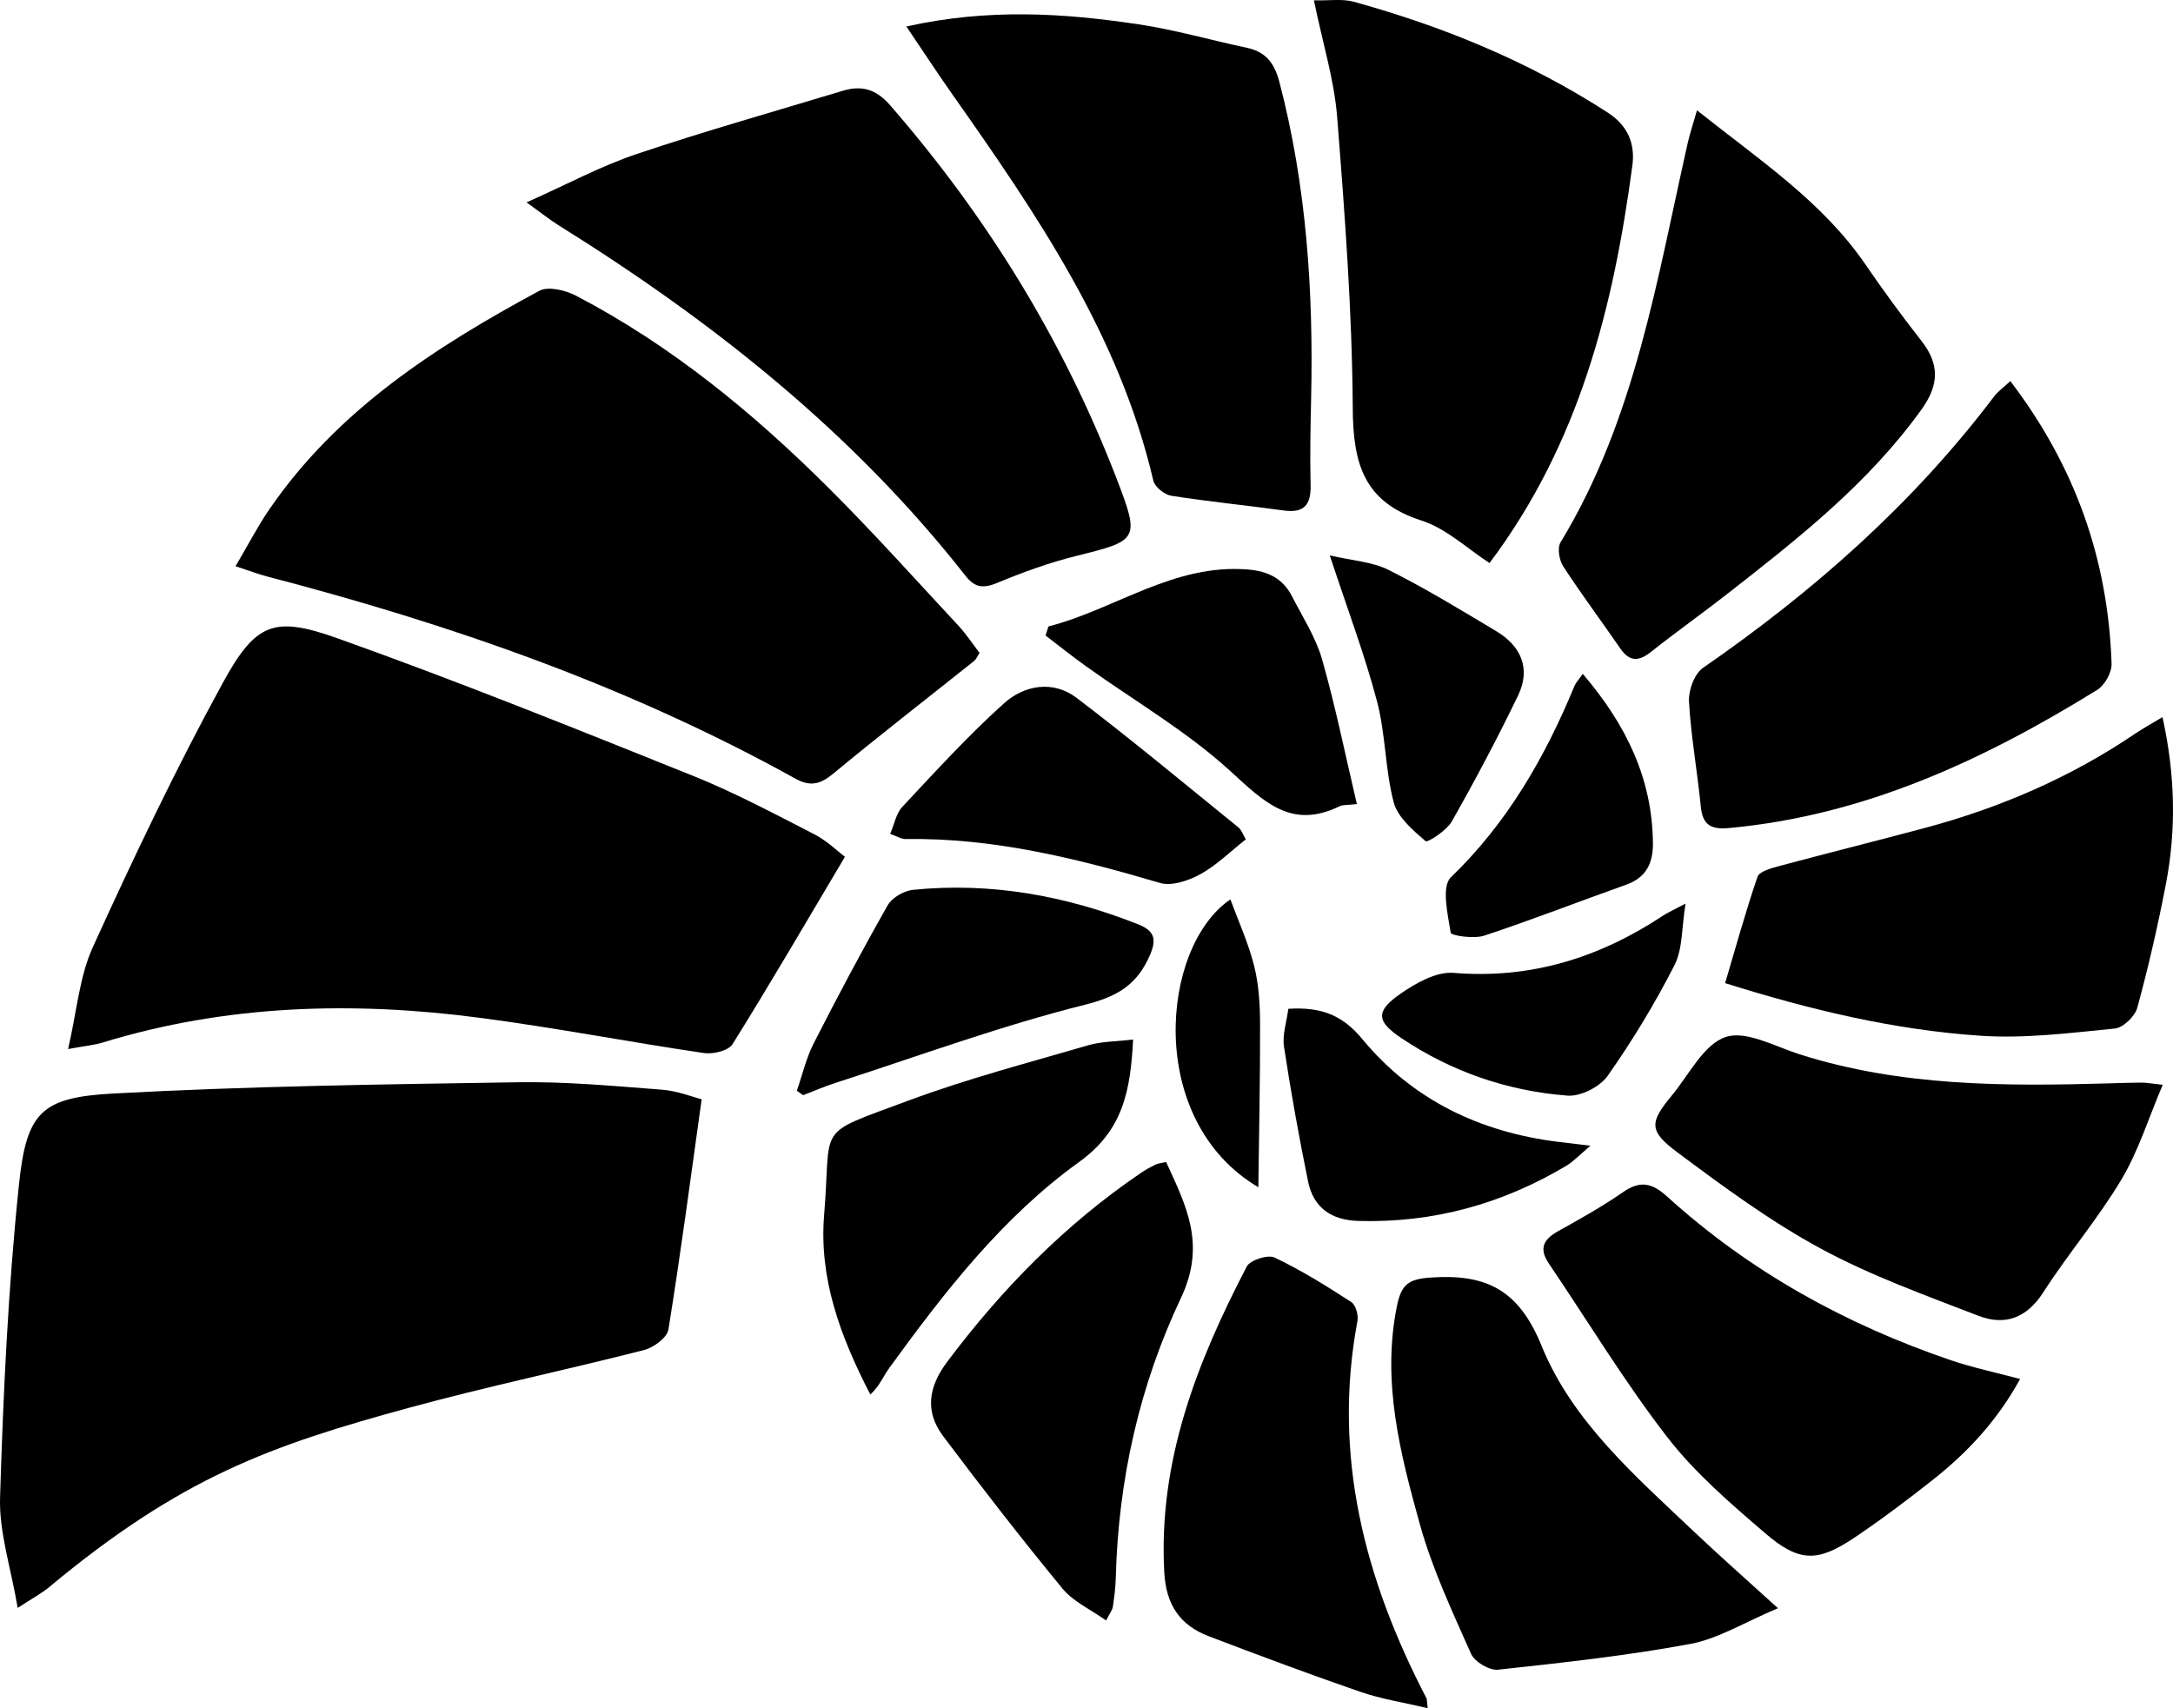 <?xml version="1.0" encoding="UTF-8" standalone="no"?>
<!-- Created with Inkscape (http://www.inkscape.org/) -->

<svg
   xmlns:dc="http://purl.org/dc/elements/1.1/"
   xmlns:cc="http://creativecommons.org/ns#"
   xmlns:rdf="http://www.w3.org/1999/02/22-rdf-syntax-ns#"
   xmlns:svg="http://www.w3.org/2000/svg"
   xmlns="http://www.w3.org/2000/svg"
   xmlns:sodipodi="http://sodipodi.sourceforge.net/DTD/sodipodi-0.dtd"
   xmlns:inkscape="http://www.inkscape.org/namespaces/inkscape"
   width="235.906mm"
   height="185.442mm"
   viewBox="0 0 835.887 657.077"
   id="svg5242"
   version="1.1"
   inkscape:version="0.91 r13725"
   sodipodi:docname="small.svg">
  <defs
     id="defs5244" />
  <sodipodi:namedview
     id="base"
     pagecolor="#ffffff"
     bordercolor="#666666"
     borderopacity="1.0"
     inkscape:pageopacity="0.0"
     inkscape:pageshadow="2"
     inkscape:zoom="0.35"
     inkscape:cx="601.5151"
     inkscape:cy="245.68117"
     inkscape:document-units="px"
     inkscape:current-layer="layer1"
     showgrid="false"
     fit-margin-top="0"
     fit-margin-left="0"
     fit-margin-right="0"
     fit-margin-bottom="0"
     inkscape:window-width="1280"
     inkscape:window-height="657"
     inkscape:window-x="-8"
     inkscape:window-y="-8"
     inkscape:window-maximized="1" />
  <g
     inkscape:label="Layer 1"
     inkscape:groupmode="layer"
     id="layer1"
     transform="translate(226.515,-120.967)">
    <g
       id="g3457"
       transform="translate(-1367.862,-183.332)">
      <path
         id="path3459"
         d="m 1466.364,633.89 c -15.119,25.438 -28.818,48.971 -43.229,72.064 -1.574,2.522 -7.45,3.939 -10.973,3.42 -28.786,-4.245 -57.4,-9.775 -86.243,-13.563 -48.915,-6.423 -97.495,-5.064 -145.131,9.527 -3.218,0.985 -6.649,1.276 -13.252,2.493 3.354,-14.399 4.323,-27.797 9.545,-39.26 15.623,-34.3 31.836,-68.431 49.911,-101.479 12.679,-23.188 19.678,-25.988 44.099,-17.287 45.966,16.374 91.271,34.646 136.573,52.818 16.024,6.428 31.372,14.612 46.767,22.506 5.069,2.601 9.317,6.797 11.933,8.761 z"
         inkscape:connector-curvature="0"
         style="clip-rule:evenodd;fill-rule:evenodd" />
      <path
         id="path3461"
         d="m 1411.258,727.152 c -4.378,31.215 -8.148,59.969 -12.798,88.585 -0.509,3.124 -5.698,6.938 -9.372,7.876 -30.025,7.679 -60.409,14.025 -90.299,22.179 -53.506,14.595 -87.668,26.683 -138.642,69.102 -2.755,2.295 -6.004,3.994 -11.99,7.905 -2.63,-15.524 -7.197,-29.086 -6.784,-42.494 1.229,-40.125 3.104,-80.323 7.255,-120.228 2.91,-27.997 8.632,-33.628 36.202,-35.135 51.893,-2.837 103.916,-3.537 155.896,-4.336 18.388,-0.283 36.833,1.439 55.206,2.855 6.047,0.468 11.947,2.84 15.326,3.691 z"
         inkscape:connector-curvature="0"
         style="clip-rule:evenodd;fill-rule:evenodd" />
      <path
         id="path3463"
         d="m 1231.959,522.102 c 4.837,-8.21 8.46,-15.255 12.9,-21.741 26.25,-38.355 64.063,-62.67 103.927,-84.189 3.441,-1.861 10.086,-0.242 14.139,1.872 36.585,19.102 68.14,45.029 97.205,73.987 17.167,17.104 33.368,35.186 49.884,52.938 3.021,3.249 5.479,7.021 8.149,10.485 -0.94,1.42 -1.331,2.472 -2.08,3.074 -18.073,14.425 -36.362,28.579 -54.167,43.324 -5.003,4.146 -8.86,5.163 -14.682,1.932 -64.055,-35.555 -132.622,-59.382 -203.269,-77.763 -3.294,-0.858 -6.488,-2.104 -12.006,-3.919 z"
         inkscape:connector-curvature="0"
         style="clip-rule:evenodd;fill-rule:evenodd" />
      <path
         id="path3465"
         d="m 1343.911,382.15 c 15.8,-7.047 28.599,-13.98 42.196,-18.556 26.249,-8.833 52.935,-16.362 79.459,-24.383 7.26,-2.193 12.806,-0.616 18.198,5.585 37.214,42.777 66.51,90.291 86.945,143.191 9.218,23.863 8.685,24.203 -15.196,30.113 -10.348,2.561 -20.504,6.237 -30.359,10.33 -5.349,2.218 -8.656,2.141 -12.381,-2.606 -43.344,-55.282 -97.497,-98.06 -156.697,-134.96 -3.193,-1.989 -6.137,-4.375 -12.165,-8.714 z"
         inkscape:connector-curvature="0"
         style="clip-rule:evenodd;fill-rule:evenodd" />
      <path
         id="path3467"
         d="m 1646.767,304.424 c 6.031,0.158 10.962,-0.66 15.331,0.548 34.578,9.55 67.466,23.075 97.709,42.637 7.53,4.871 10.625,11.723 9.461,20.404 -7.287,54.447 -20.37,106.864 -54.944,152.866 -8.373,-5.392 -16.547,-13.263 -26.247,-16.371 -22.17,-7.106 -26.227,-21.962 -26.362,-43.1 -0.238,-37.364 -3.06,-74.758 -5.999,-112.044 -1.133,-14.336 -5.549,-28.409 -8.949,-44.94 z"
         inkscape:connector-curvature="0"
         style="clip-rule:evenodd;fill-rule:evenodd" />
      <path
         id="path3469"
         d="m 1490,314.49 c 31.631,-7.041 60.583,-5.146 89.41,-0.822 14.003,2.101 27.723,6.081 41.608,9.026 7.372,1.563 10.609,6.008 12.503,13.249 10.437,39.946 13.1,80.594 12.177,121.645 -0.244,11.083 -0.474,22.184 -0.198,33.267 0.187,7.563 -2.427,10.911 -10.35,9.811 -14.398,-2.007 -28.893,-3.404 -43.248,-5.67 -2.614,-0.413 -6.336,-3.388 -6.896,-5.797 -13.084,-56.09 -44.796,-102.409 -77.181,-148.412 -5.706,-8.108 -11.131,-16.407 -17.825,-26.297 z"
         inkscape:connector-curvature="0"
         style="clip-rule:evenodd;fill-rule:evenodd" />
      <path
         id="path3471"
         d="m 1794.124,346.728 c 24.244,19.3 48.323,35.179 64.906,59.449 6.828,9.99 14.012,19.761 21.469,29.293 7.017,8.97 6.729,16.938 0.033,26.277 -20.499,28.595 -47.744,49.91 -75.043,71.228 -9.544,7.457 -19.452,14.45 -28.931,21.991 -4.752,3.778 -8.308,4.063 -11.962,-1.26 -7.252,-10.557 -14.947,-20.816 -21.928,-31.545 -1.549,-2.383 -2.331,-7.084 -1.025,-9.235 28.704,-47.294 37.049,-100.999 48.914,-153.6 0.812,-3.6 2.002,-7.112 3.567,-12.598 z"
         inkscape:connector-curvature="0"
         style="clip-rule:evenodd;fill-rule:evenodd" />
      <path
         id="path3473"
         d="m 1914.657,450.882 c 25.061,32.877 37.639,68.862 38.949,108.748 0.11,3.351 -2.62,8.243 -5.508,10.029 -43.69,27.028 -89.561,48.377 -141.683,53.158 -7.094,0.649 -10.152,-1.27 -10.845,-8.429 -1.307,-13.439 -3.765,-26.793 -4.522,-40.248 -0.248,-4.293 2.081,-10.643 5.393,-12.935 42.45,-29.372 80.743,-63.072 111.984,-104.417 1.409,-1.862 3.421,-3.269 6.232,-5.906 z"
         inkscape:connector-curvature="0"
         style="clip-rule:evenodd;fill-rule:evenodd" />
      <path
         id="path3475"
         d="m 1973.199,580.139 c 4.931,22.407 5.314,43.325 1.307,64.203 -3.065,15.978 -6.721,31.874 -10.996,47.566 -0.909,3.331 -5.437,7.722 -8.647,8.035 -17.141,1.675 -34.512,3.923 -51.585,2.777 -33.217,-2.224 -65.563,-9.944 -98.33,-20.251 4.183,-14.078 7.911,-27.614 12.45,-40.87 0.694,-2.028 5,-3.263 7.86,-4.03 18.73,-5.027 37.559,-9.725 56.296,-14.726 29.015,-7.744 56.262,-19.476 81.189,-36.372 2.842,-1.926 5.874,-3.572 10.456,-6.332 z"
         inkscape:connector-curvature="0"
         style="clip-rule:evenodd;fill-rule:evenodd" />
      <path
         id="path3477"
         d="m 1973.278,721.583 c -5.482,12.876 -9.327,25.466 -15.888,36.438 -9.026,15.102 -20.591,28.662 -30.126,43.49 -6.373,9.911 -14.836,12.794 -24.816,8.945 -20.598,-7.942 -41.572,-15.493 -60.893,-25.968 -19.332,-10.483 -37.294,-23.726 -54.981,-36.931 -11.138,-8.315 -10.702,-11.493 -2.032,-21.985 6.573,-7.958 12.146,-19.499 20.571,-22.362 7.853,-2.667 19.006,3.633 28.493,6.648 38.957,12.383 79.03,12.329 119.228,11.163 4.146,-0.121 8.293,-0.274 12.44,-0.282 1.697,-0.002 3.393,0.34 8.004,0.844 z"
         inkscape:connector-curvature="0"
         style="clip-rule:evenodd;fill-rule:evenodd" />
      <path
         id="path3479"
         d="m 1918.415,834.75 c -8.683,15.852 -20.118,28.164 -33.475,38.713 -9.768,7.719 -19.734,15.233 -30.056,22.182 -14.285,9.62 -21.346,9.745 -34.545,-1.584 -13.352,-11.463 -27.015,-23.189 -37.692,-37.003 -16.446,-21.278 -30.431,-44.459 -45.539,-66.777 -3.893,-5.749 -2.004,-9.27 3.582,-12.383 8.465,-4.716 16.974,-9.453 24.91,-14.979 6.647,-4.628 11.206,-3.651 17.087,1.685 31.75,28.805 68.556,49.115 109.011,62.897 8.418,2.868 17.192,4.697 26.717,7.249 z"
         inkscape:connector-curvature="0"
         style="clip-rule:evenodd;fill-rule:evenodd" />
      <path
         id="path3481"
         d="m 1825.277,922.92 c -12.995,5.46 -22.957,11.742 -33.712,13.739 -24.449,4.537 -49.255,7.249 -73.999,9.913 -3.301,0.357 -8.979,-3.034 -10.348,-6.114 -7.243,-16.321 -14.932,-32.687 -19.69,-49.811 -7.568,-27.211 -14.667,-54.728 -8.875,-83.699 1.693,-8.466 4.289,-10.635 13.093,-11.233 21.21,-1.438 33.792,4.589 42.617,26.311 11.822,29.101 36.193,50.175 58.813,71.629 9.48,8.988 19.298,17.618 32.101,29.265 z"
         inkscape:connector-curvature="0"
         style="clip-rule:evenodd;fill-rule:evenodd" />
      <path
         id="path3483"
         d="m 1690.554,961.375 c -9.434,-2.236 -17.894,-3.521 -25.854,-6.268 -19.605,-6.763 -39.045,-14.024 -58.425,-21.427 -11.036,-4.217 -16.374,-12.051 -17.064,-24.523 -2.36,-42.841 12.556,-80.844 31.731,-117.682 1.293,-2.484 8.137,-4.665 10.709,-3.442 10.242,4.877 19.952,10.944 29.498,17.122 1.711,1.107 2.791,5.039 2.361,7.324 -9.705,51.807 2.832,99.464 26.571,145.104 0.149,0.288 0.098,0.68 0.473,3.792 z"
         inkscape:connector-curvature="0"
         style="clip-rule:evenodd;fill-rule:evenodd" />
      <path
         id="path3485"
         d="m 1589.913,751.269 c 7.704,16.815 15.494,31.641 5.724,52.277 -15.896,33.569 -24.104,69.884 -25.072,107.432 -0.096,3.793 -0.575,7.587 -1.124,11.346 -0.184,1.258 -1.136,2.404 -2.598,5.328 -5.994,-4.27 -12.627,-7.234 -16.766,-12.255 -15.792,-19.179 -31.036,-38.825 -45.952,-58.695 -7.109,-9.466 -5.626,-18.976 1.561,-28.545 21.167,-28.2 45.521,-53.005 74.773,-72.844 1.709,-1.16 3.558,-2.146 5.414,-3.059 0.874,-0.425 1.927,-0.491 4.04,-0.985 z"
         inkscape:connector-curvature="0"
         style="clip-rule:evenodd;fill-rule:evenodd" />
      <path
         id="path3487"
         d="m 1577.226,704.166 c -1.039,19.718 -3.807,34.905 -20.828,47.152 -29.363,21.134 -51.691,49.873 -72.906,79.1 -2.405,3.313 -3.933,7.272 -7.362,10.29 -11.706,-22.634 -19.8,-44.841 -17.753,-69.241 2.962,-35.318 -4.09,-30.197 32.191,-43.727 22.632,-8.444 46.139,-14.572 69.367,-21.364 5.153,-1.507 10.777,-1.424 17.291,-2.21 z"
         inkscape:connector-curvature="0"
         style="clip-rule:evenodd;fill-rule:evenodd" />
      <path
         id="path3489"
         d="m 1544.669,545.265 c 25.806,-6.633 48.204,-24.284 76.851,-21.887 7.575,0.636 13.354,3.485 16.811,10.271 4.075,7.998 9.153,15.767 11.575,24.269 5.188,18.185 8.94,36.776 13.393,55.679 -3.485,0.417 -5.334,0.191 -6.74,0.876 -18.618,9.058 -29.171,-1.921 -42.071,-13.69 -16.733,-15.263 -36.78,-26.888 -55.337,-40.164 -5.314,-3.801 -10.41,-7.902 -15.612,-11.861 0.375,-1.167 0.752,-2.328 1.13,-3.493 z"
         inkscape:connector-curvature="0"
         style="clip-rule:evenodd;fill-rule:evenodd" />
      <path
         id="path3491"
         d="m 1620.577,627.162 c -6.017,4.742 -11.27,9.994 -17.517,13.429 -4.521,2.48 -10.999,4.677 -15.523,3.343 -32.018,-9.463 -64.181,-17.422 -97.895,-16.885 -1.594,0.024 -3.202,-1.049 -5.874,-1.988 1.627,-3.771 2.301,-7.88 4.671,-10.402 12.708,-13.554 25.262,-27.357 39.045,-39.761 7.861,-7.074 18.922,-9.057 28.025,-2.139 21.152,16.073 41.58,33.093 62.227,49.823 1.225,0.992 1.778,2.814 2.841,4.58 z"
         inkscape:connector-curvature="0"
         style="clip-rule:evenodd;fill-rule:evenodd" />
      <path
         id="path3493"
         d="m 1447.877,723.863 c 2.117,-6.1 3.575,-12.53 6.478,-18.228 9.117,-17.895 18.543,-35.648 28.464,-53.109 1.67,-2.941 6.244,-5.59 9.72,-5.938 29.881,-3.002 58.612,2.198 86.443,13.19 6.115,2.414 7.528,5.367 4.754,11.813 -4.933,11.464 -12.414,16.034 -25.129,19.218 -32.441,8.125 -64.016,19.749 -95.909,30.047 -4.205,1.359 -8.28,3.137 -12.415,4.721 -0.804,-0.573 -1.604,-1.145 -2.406,-1.714 z"
         inkscape:connector-curvature="0"
         style="clip-rule:evenodd;fill-rule:evenodd" />
      <path
         id="path3495"
         d="m 1636.928,692.351 c 12.742,-0.802 20.89,2.479 28.488,11.676 19.324,23.381 45.233,35.76 75.279,39.493 3.352,0.417 6.706,0.81 12.446,1.497 -4.211,3.546 -6.47,6.032 -9.232,7.682 -24.627,14.697 -51.202,22.072 -80.012,21.251 -10.413,-0.298 -17.302,-5.074 -19.366,-15.157 -3.524,-17.222 -6.637,-34.539 -9.275,-51.912 -0.686,-4.516 1.014,-9.392 1.672,-14.53 z"
         inkscape:connector-curvature="0"
         style="clip-rule:evenodd;fill-rule:evenodd" />
      <path
         id="path3497"
         d="m 1652.879,517.945 c 8.508,1.996 16.27,2.406 22.634,5.592 14.184,7.1 27.781,15.407 41.415,23.563 9.597,5.745 13.346,14.443 8.362,24.764 -7.928,16.419 -16.486,32.558 -25.479,48.417 -2.001,3.528 -9.354,8.219 -10.089,7.584 -4.868,-4.217 -10.745,-9.176 -12.264,-14.951 -3.313,-12.606 -3.075,-26.15 -6.395,-38.759 -4.729,-17.96 -11.347,-35.42 -18.184,-56.21 z"
         inkscape:connector-curvature="0"
         style="clip-rule:evenodd;fill-rule:evenodd" />
      <path
         id="path3499"
         d="m 1789.73,651.876 c -1.527,9.3 -1.063,17.42 -4.251,23.677 -7.522,14.751 -16.179,29.04 -25.706,42.578 -2.972,4.228 -10.402,8.006 -15.456,7.617 -23.076,-1.771 -44.655,-9.205 -63.975,-22.167 -9.623,-6.455 -9.883,-10.345 -0.251,-17.038 5.919,-4.11 13.778,-8.551 20.369,-8.014 29.79,2.436 56.113,-5.837 80.565,-21.984 1.967,-1.295 4.161,-2.248 8.705,-4.669 z"
         inkscape:connector-curvature="0"
         style="clip-rule:evenodd;fill-rule:evenodd" />
      <path
         id="path3501"
         d="m 1750.201,563.517 c 16.734,19.596 26.728,40.285 26.981,65.079 0.08,7.687 -2.554,13.268 -10.331,16.029 -18.216,6.468 -36.23,13.526 -54.577,19.583 -3.952,1.306 -12.699,0.008 -12.884,-1.115 -1.145,-7.123 -3.622,-17.762 0.058,-21.312 21.776,-21.008 36.238,-46.222 47.585,-73.701 0.492,-1.196 1.496,-2.186 3.168,-4.563 z"
         inkscape:connector-curvature="0"
         style="clip-rule:evenodd;fill-rule:evenodd" />
      <path
         id="path3503"
         d="m 1614.641,650.26 c 3.046,8.301 6.9,16.711 9.124,25.535 1.815,7.196 2.273,14.889 2.293,22.363 0.058,21.319 -0.414,42.642 -0.665,62.83 -43.502,-25.702 -37.662,-92.455 -10.752,-110.728 z"
         inkscape:connector-curvature="0"
         style="clip-rule:evenodd;fill-rule:evenodd" />
    </g>
  </g>
</svg>
